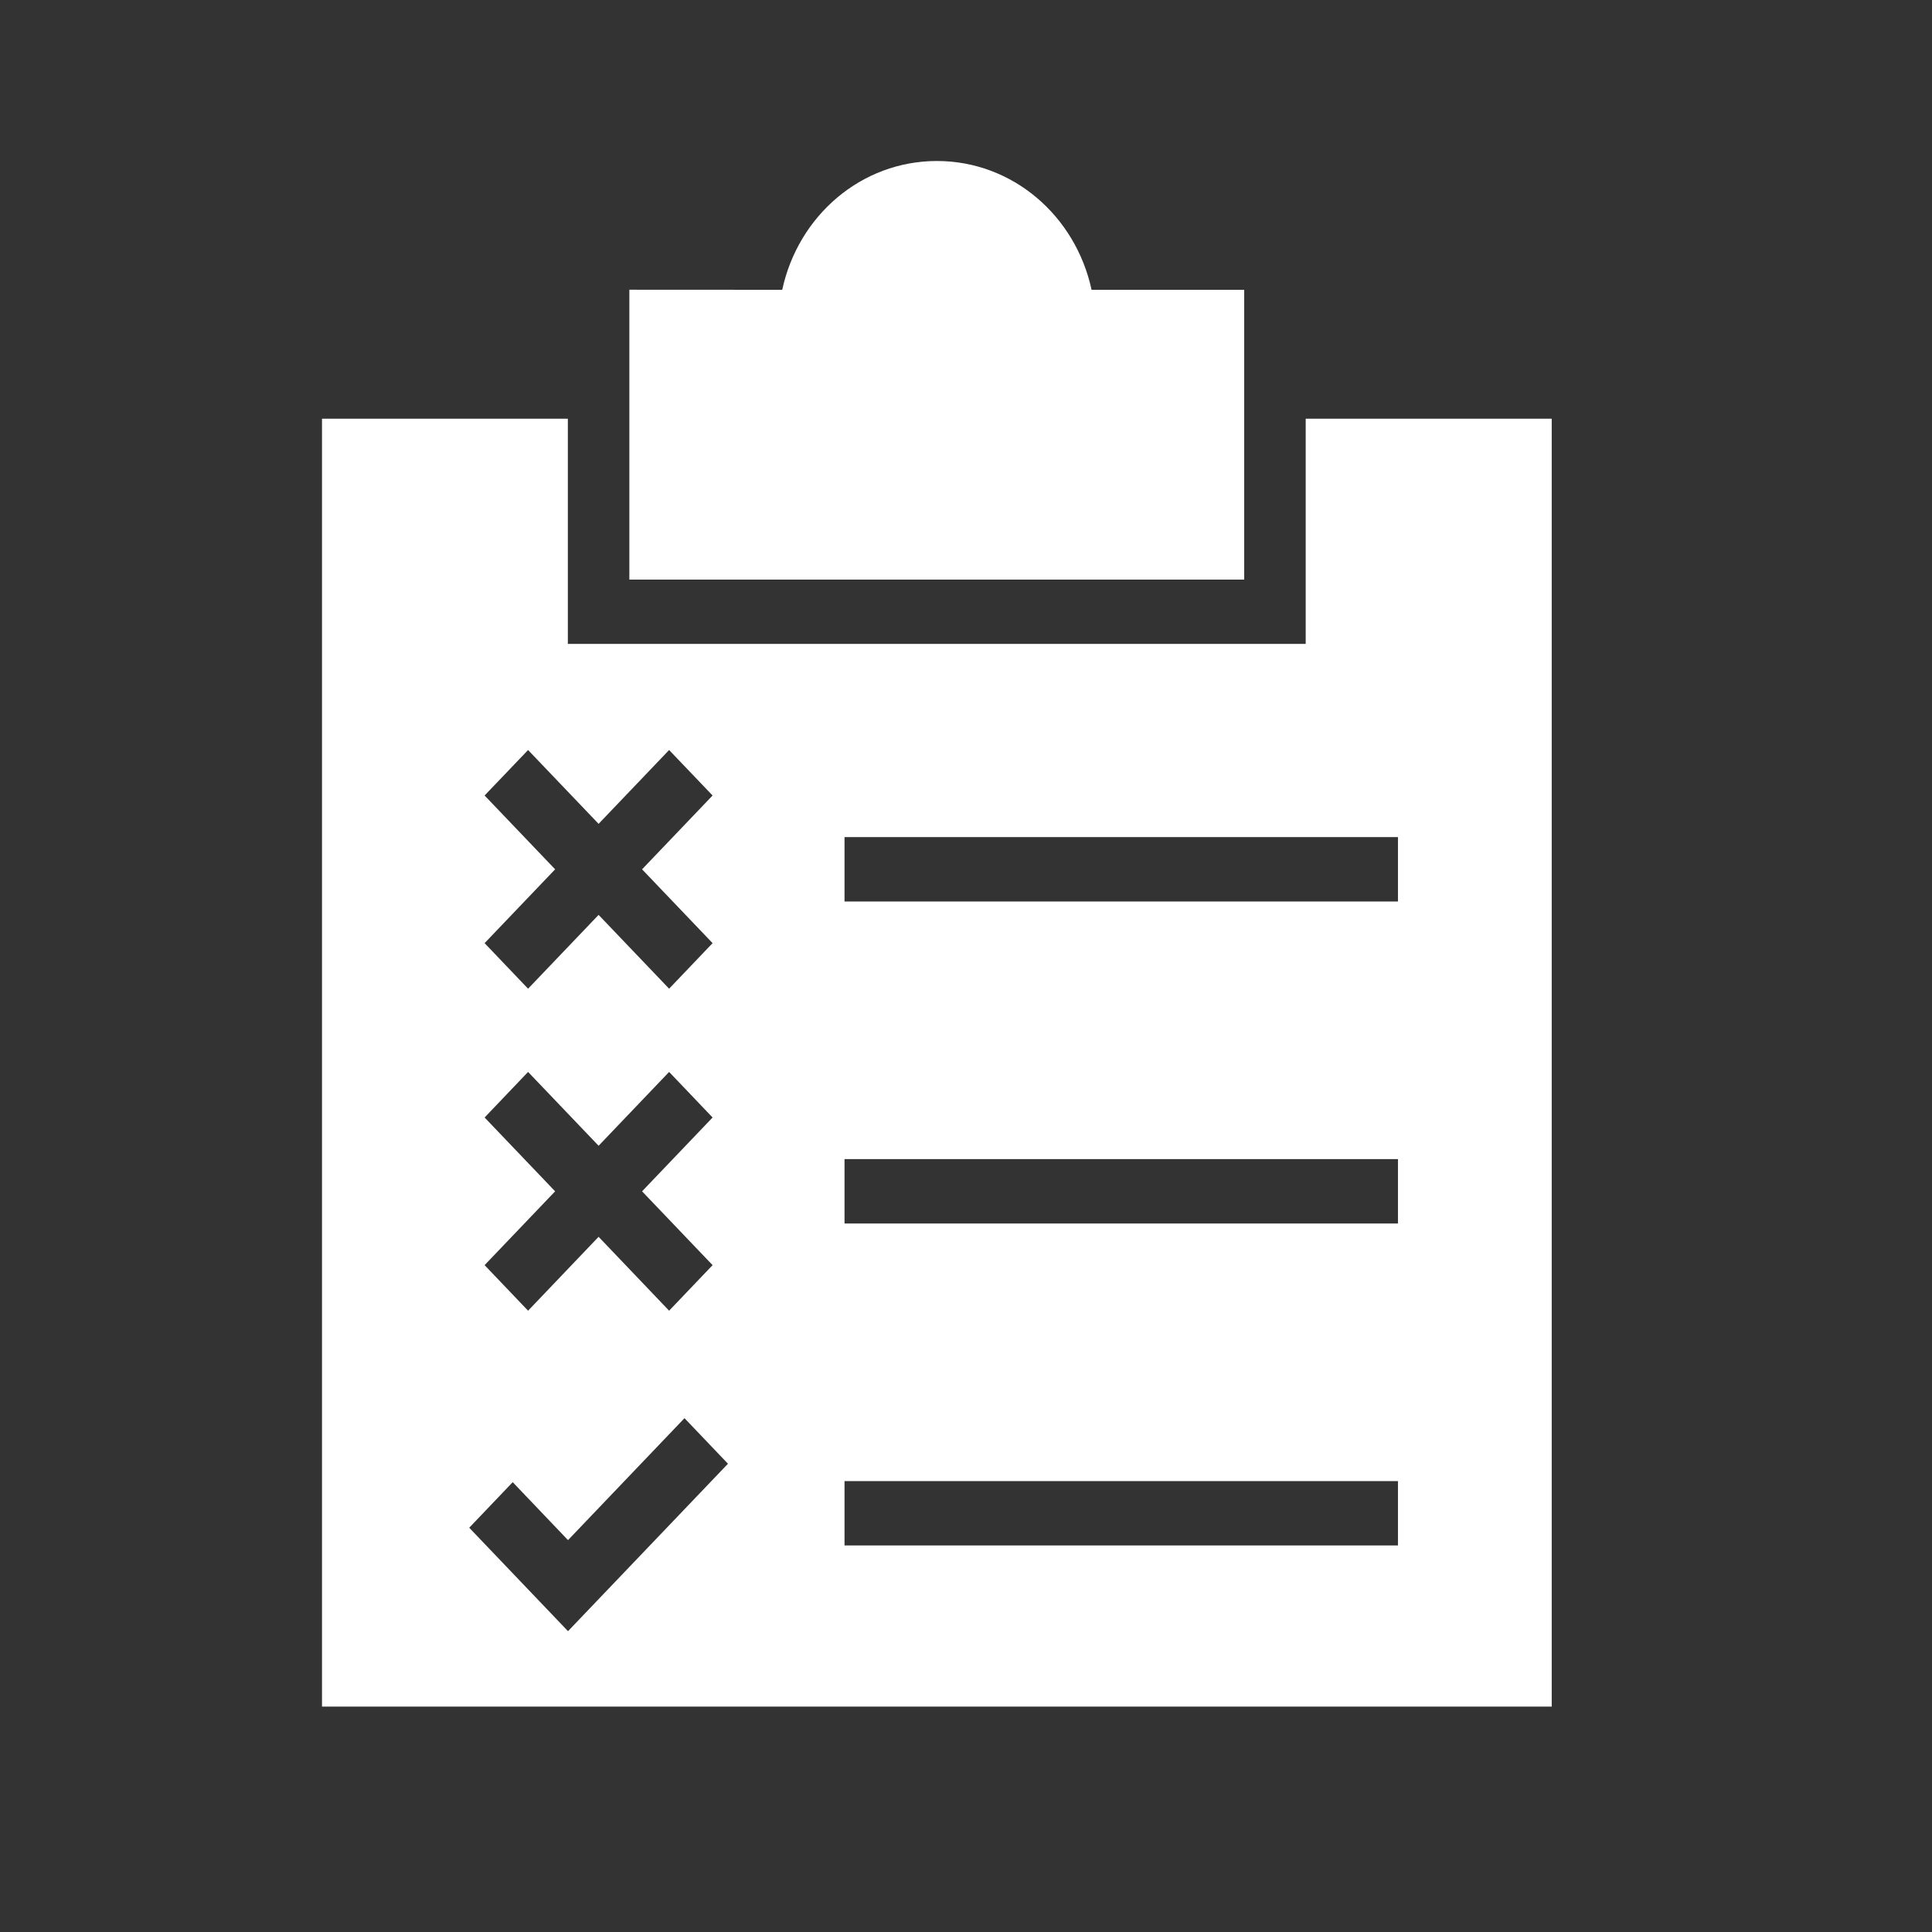 <svg width="24" height="24" viewBox="0 0 24 24" fill="none" xmlns="http://www.w3.org/2000/svg">
<rect x="0" y="0" width="24" height="24" fill="#333333" stroke="none"/>
<path d="M15.456 3.6L13.56 3.6C13.36 2.677 12.576 2 11.639 2C10.7 2 9.917 2.677 9.717 3.6L7.818 3.599V7.2H15.456V3.6Z" fill="white"/>
<path d="M16.22 5.201V7.999H7.054V5.201H4V21.2H19.276V5.201H16.22ZM6.02 9.882L6.56 9.317L7.436 10.234L8.312 9.317L8.852 9.882L7.976 10.799L8.852 11.716L8.312 12.282L7.436 11.365L6.56 12.282L6.02 11.716L6.896 10.799L6.02 9.882ZM6.02 13.882L6.56 13.316L7.436 14.233L8.312 13.316L8.852 13.882L7.976 14.799L8.852 15.716L8.312 16.282L7.436 15.364L6.56 16.282L6.02 15.716L6.896 14.799L6.02 13.882ZM7.056 20.263L5.829 18.978L6.369 18.412L7.056 19.132L8.503 17.617L9.043 18.183L7.056 20.263ZM17.366 19.198H10.491V18.399H17.366V19.198ZM17.366 15.199H10.491V14.399H17.366V15.199ZM17.366 11.199H10.491V10.399H17.366V11.199Z" fill="white"/>
</svg>
